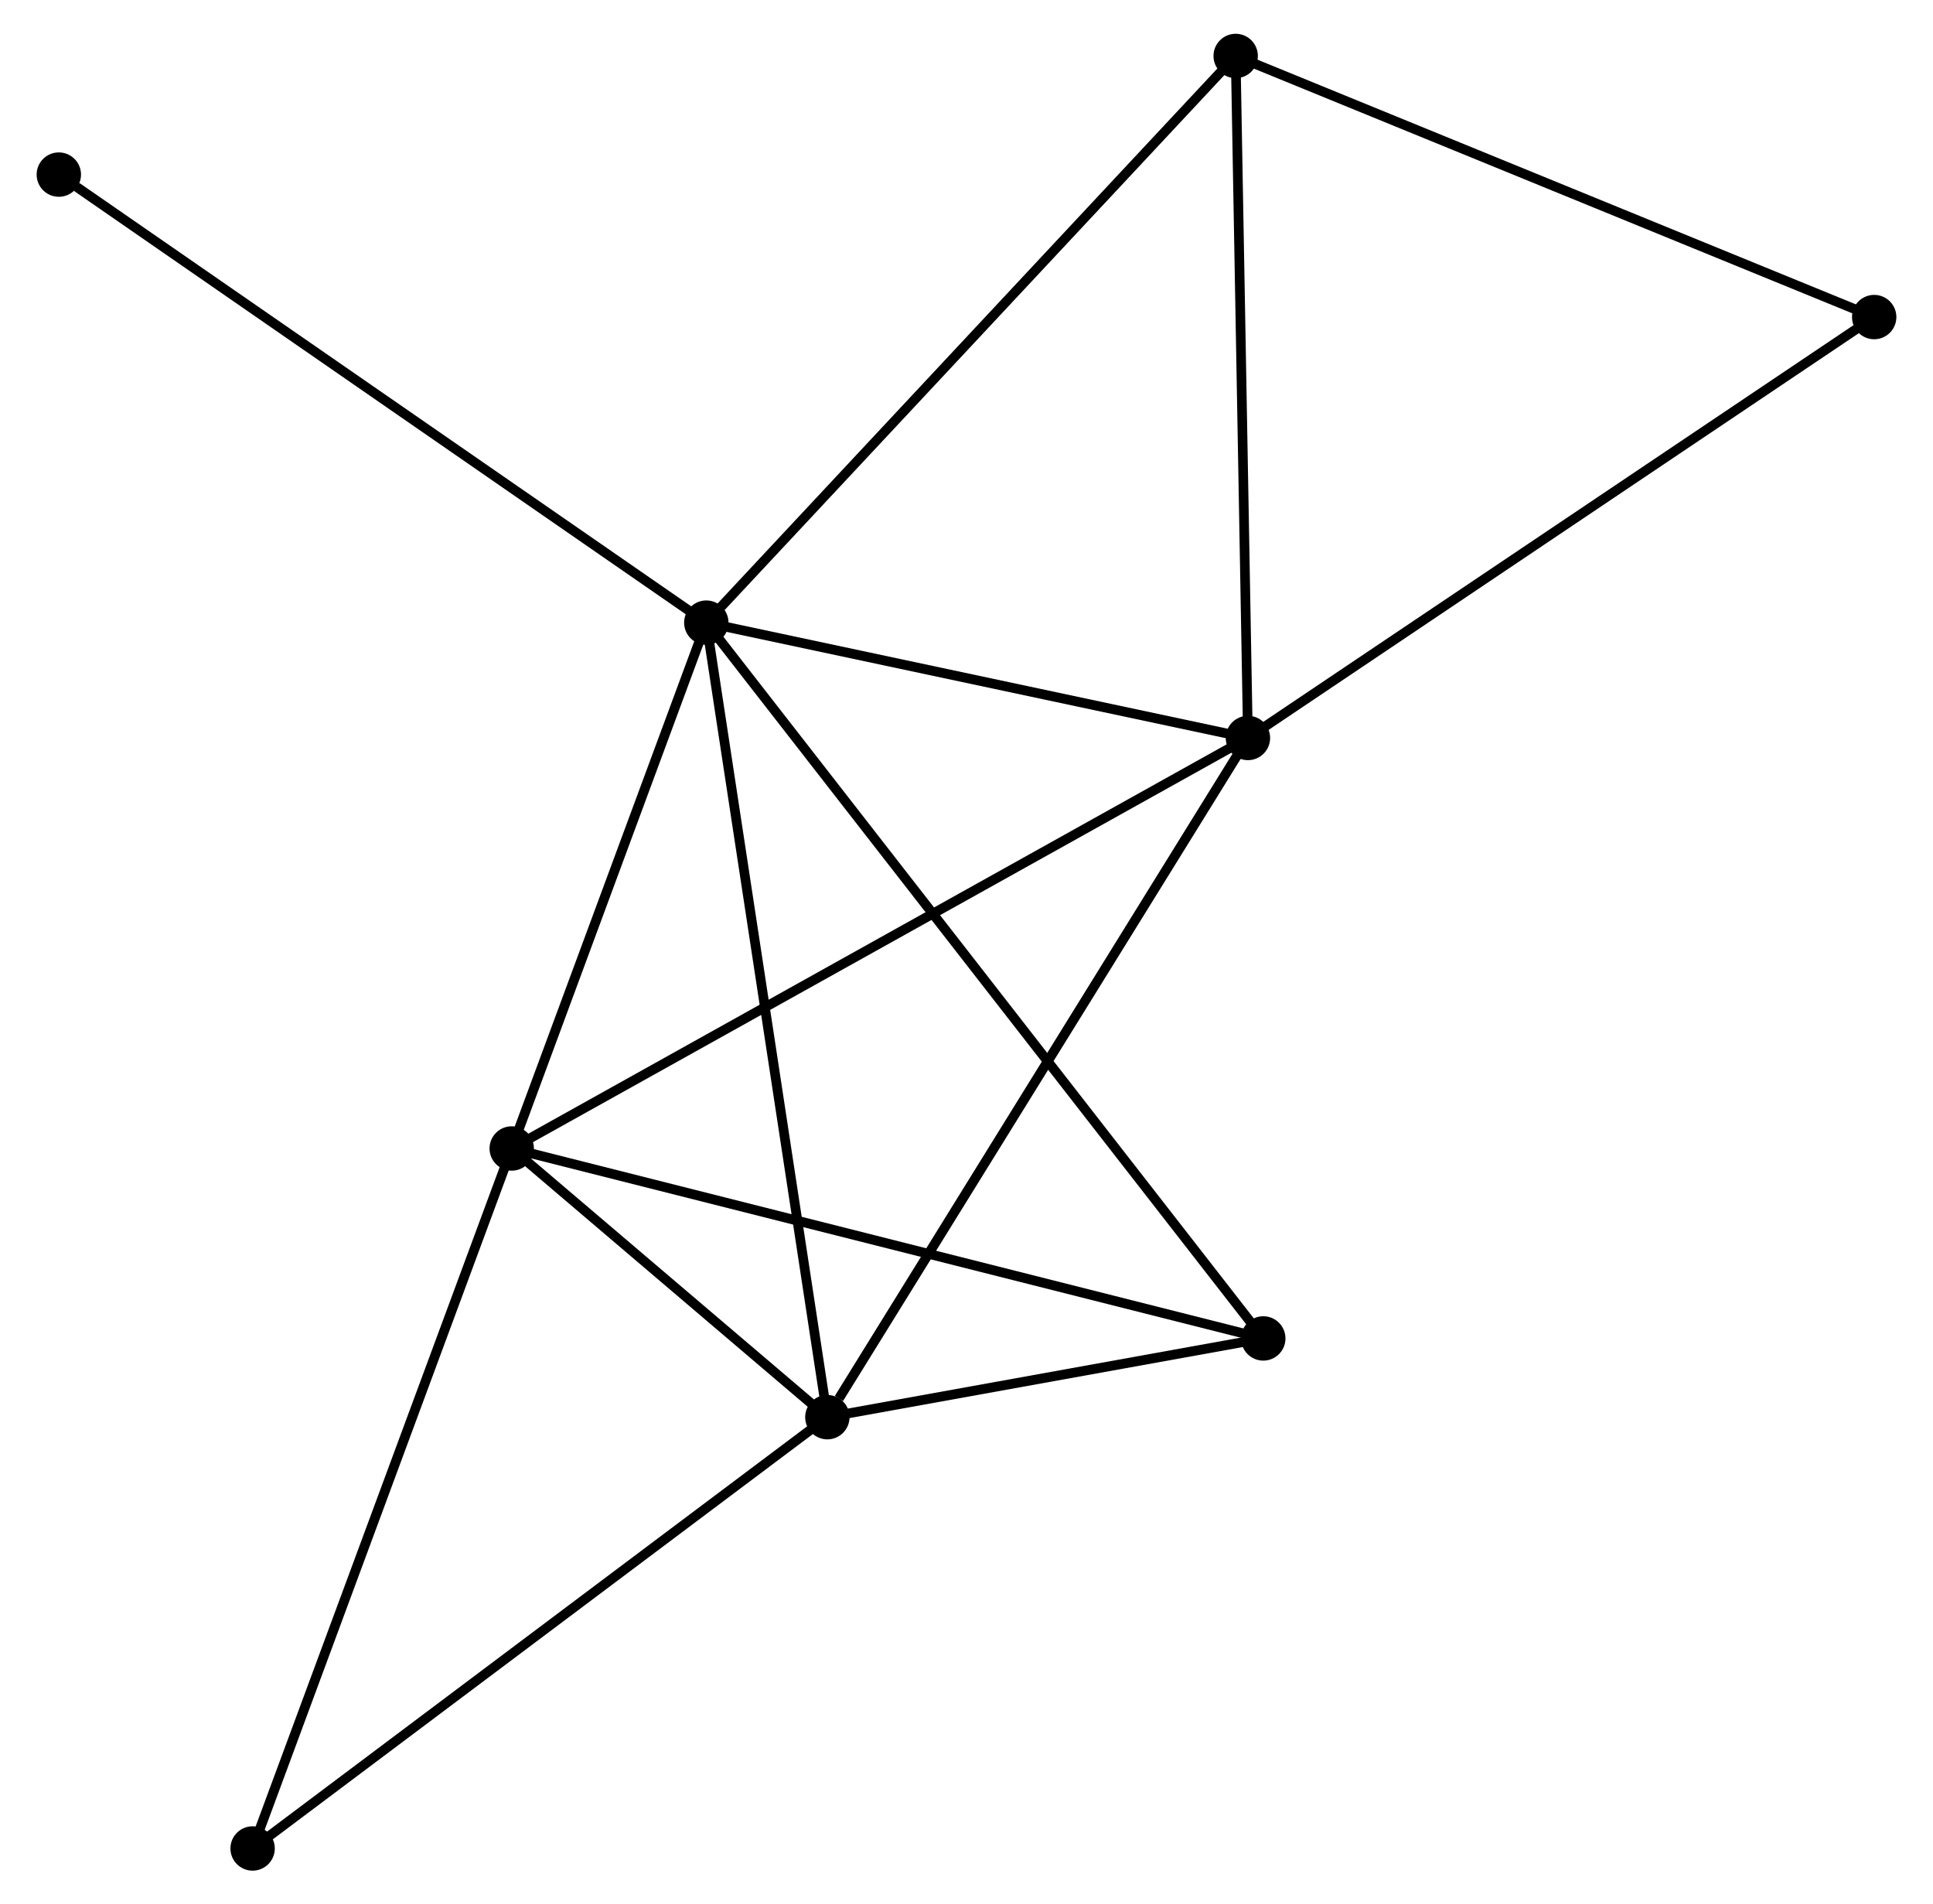 <?xml version="1.0" encoding="UTF-8" standalone="no"?>
<!DOCTYPE svg PUBLIC "-//W3C//DTD SVG 1.1//EN"
 "http://www.w3.org/Graphics/SVG/1.1/DTD/svg11.dtd">
<!-- Generated by graphviz version 2.36.0 (20140111.2315)
 -->
<!-- Title: %3 Pages: 1 -->
<svg width="200pt" height="197pt"
 viewBox="0.00 0.00 199.78 197.37" xmlns="http://www.w3.org/2000/svg" xmlns:xlink="http://www.w3.org/1999/xlink">
<g id="graph0" class="graph" transform="scale(1 1) rotate(0) translate(4 193.375)">
<title>%3</title>
<!-- 0 -->
<g id="node1" class="node"><title>0</title>
<ellipse fill="black" stroke="black" cx="68.918" cy="-128.846" rx="1.8" ry="1.8"/>
</g>
<!-- 1 -->
<g id="node2" class="node"><title>1</title>
<ellipse fill="black" stroke="black" cx="125.064" cy="-116.891" rx="1.8" ry="1.8"/>
</g>
<!-- 0&#45;&#45;1 -->
<g id="edge1" class="edge"><title>0&#45;&#45;1</title>
<path fill="none" stroke="black" d="M70.786,-128.448C79.31,-126.633 114.474,-119.146 123.132,-117.303"/>
</g>
<!-- 2 -->
<g id="node3" class="node"><title>2</title>
<ellipse fill="black" stroke="black" cx="81.466" cy="-46.499" rx="1.8" ry="1.8"/>
</g>
<!-- 0&#45;&#45;2 -->
<g id="edge2" class="edge"><title>0&#45;&#45;2</title>
<path fill="none" stroke="black" d="M69.228,-126.81C70.964,-115.418 79.459,-59.67 81.166,-48.464"/>
</g>
<!-- 3 -->
<g id="node4" class="node"><title>3</title>
<ellipse fill="black" stroke="black" cx="48.747" cy="-74.347" rx="1.8" ry="1.8"/>
</g>
<!-- 0&#45;&#45;3 -->
<g id="edge3" class="edge"><title>0&#45;&#45;3</title>
<path fill="none" stroke="black" d="M68.246,-127.033C65.184,-118.758 52.551,-84.626 49.441,-76.223"/>
</g>
<!-- 4 -->
<g id="node5" class="node"><title>4</title>
<ellipse fill="black" stroke="black" cx="126.655" cy="-54.66" rx="1.8" ry="1.8"/>
</g>
<!-- 0&#45;&#45;4 -->
<g id="edge4" class="edge"><title>0&#45;&#45;4</title>
<path fill="none" stroke="black" d="M70.124,-127.296C77.638,-117.642 117.961,-65.831 125.456,-56.202"/>
</g>
<!-- 5 -->
<g id="node6" class="node"><title>5</title>
<ellipse fill="black" stroke="black" cx="123.793" cy="-187.575" rx="1.8" ry="1.8"/>
</g>
<!-- 0&#45;&#45;5 -->
<g id="edge5" class="edge"><title>0&#45;&#45;5</title>
<path fill="none" stroke="black" d="M70.274,-130.298C77.8,-138.352 114.372,-177.493 122.282,-185.958"/>
</g>
<!-- 8 -->
<g id="node7" class="node"><title>8</title>
<ellipse fill="black" stroke="black" cx="1.8" cy="-175.28" rx="1.8" ry="1.8"/>
</g>
<!-- 0&#45;&#45;8 -->
<g id="edge6" class="edge"><title>0&#45;&#45;8</title>
<path fill="none" stroke="black" d="M67.258,-129.994C58.053,-136.362 13.322,-167.308 3.648,-174.002"/>
</g>
<!-- 1&#45;&#45;2 -->
<g id="edge7" class="edge"><title>1&#45;&#45;2</title>
<path fill="none" stroke="black" d="M123.987,-115.151C118.007,-105.497 88.95,-58.584 82.666,-48.437"/>
</g>
<!-- 1&#45;&#45;3 -->
<g id="edge8" class="edge"><title>1&#45;&#45;3</title>
<path fill="none" stroke="black" d="M123.47,-116.003C113.538,-110.466 60.239,-80.753 50.332,-75.231"/>
</g>
<!-- 1&#45;&#45;5 -->
<g id="edge9" class="edge"><title>1&#45;&#45;5</title>
<path fill="none" stroke="black" d="M125.028,-118.931C124.842,-129.252 124.008,-175.638 123.827,-185.661"/>
</g>
<!-- 6 -->
<g id="node8" class="node"><title>6</title>
<ellipse fill="black" stroke="black" cx="189.981" cy="-160.514" rx="1.8" ry="1.8"/>
</g>
<!-- 1&#45;&#45;6 -->
<g id="edge10" class="edge"><title>1&#45;&#45;6</title>
<path fill="none" stroke="black" d="M126.669,-117.97C135.572,-123.953 178.836,-153.025 188.194,-159.314"/>
</g>
<!-- 2&#45;&#45;3 -->
<g id="edge11" class="edge"><title>2&#45;&#45;3</title>
<path fill="none" stroke="black" d="M80.06,-47.696C74.776,-52.193 56.116,-68.075 50.414,-72.928"/>
</g>
<!-- 2&#45;&#45;4 -->
<g id="edge12" class="edge"><title>2&#45;&#45;4</title>
<path fill="none" stroke="black" d="M83.407,-46.85C90.841,-48.192 117.437,-52.996 124.771,-54.32"/>
</g>
<!-- 7 -->
<g id="node9" class="node"><title>7</title>
<ellipse fill="black" stroke="black" cx="21.888" cy="-1.8" rx="1.8" ry="1.8"/>
</g>
<!-- 2&#45;&#45;7 -->
<g id="edge13" class="edge"><title>2&#45;&#45;7</title>
<path fill="none" stroke="black" d="M79.993,-45.394C71.822,-39.264 32.116,-9.474 23.528,-3.03"/>
</g>
<!-- 3&#45;&#45;4 -->
<g id="edge14" class="edge"><title>3&#45;&#45;4</title>
<path fill="none" stroke="black" d="M50.673,-73.86C61.451,-71.137 114.194,-57.809 124.796,-55.13"/>
</g>
<!-- 3&#45;&#45;7 -->
<g id="edge15" class="edge"><title>3&#45;&#45;7</title>
<path fill="none" stroke="black" d="M48.083,-72.554C44.367,-62.517 26.184,-13.403 22.529,-3.531"/>
</g>
<!-- 5&#45;&#45;6 -->
<g id="edge16" class="edge"><title>5&#45;&#45;6</title>
<path fill="none" stroke="black" d="M125.702,-186.794C135.368,-182.843 178.803,-165.084 188.189,-161.247"/>
</g>
</g>
</svg>
